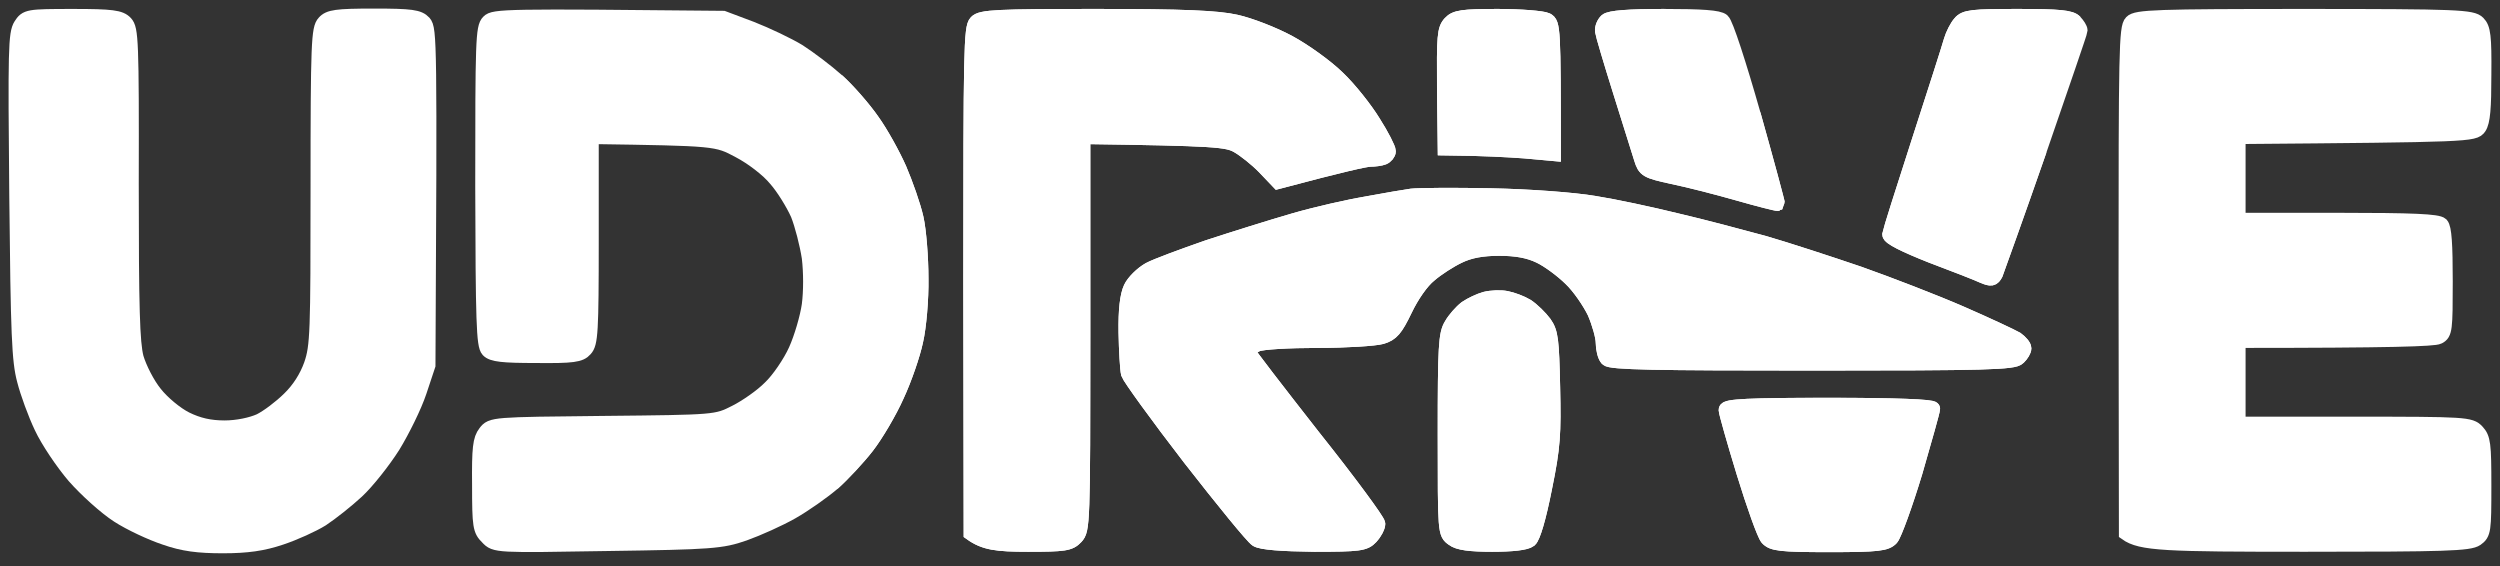<svg width="159" height="36" viewBox="0 0 159 36" fill="none" xmlns="http://www.w3.org/2000/svg">
<rect x="0" y="0" width="159" height="36" fill="#333333" stroke="none"/>
<path d="M1.045 12.477C0.956 3.161 0.978 2.128 1.313 1.6C1.67 1.048 1.76 1.024 4.64 1.024C7.119 1.024 7.655 1.096 7.99 1.456C8.348 1.84 8.392 2.561 8.37 11.709C8.37 19.68 8.437 21.793 8.683 22.753C8.884 23.425 9.397 24.434 9.866 25.01C10.335 25.61 11.206 26.331 11.831 26.643C12.613 27.027 13.35 27.195 14.288 27.195C15.092 27.195 15.985 27.003 16.521 26.763C17.012 26.523 17.839 25.898 18.375 25.37C19 24.77 19.491 24.002 19.782 23.185C20.184 22.009 20.206 21.192 20.206 11.901C20.206 2.729 20.251 1.816 20.608 1.432C20.921 1.072 21.39 1 23.779 1C26.169 1 26.638 1.072 26.973 1.432C27.33 1.84 27.352 2.609 27.241 23.233L26.682 24.914C26.37 25.85 25.61 27.387 25.007 28.372C24.382 29.356 23.355 30.652 22.707 31.253C22.06 31.853 21.055 32.645 20.474 33.029C19.893 33.39 18.732 33.918 17.861 34.206C16.722 34.59 15.717 34.734 14.176 34.734C12.613 34.734 11.653 34.614 10.492 34.206C9.62 33.918 8.281 33.294 7.499 32.789C6.717 32.285 5.467 31.157 4.707 30.292C3.97 29.428 3.032 28.035 2.63 27.171C2.229 26.331 1.737 24.986 1.536 24.194C1.201 22.945 1.134 21.312 1.045 12.477Z" fill="white"/>
<path d="M30.68 11.852C30.68 2.633 30.702 1.744 31.059 1.384C31.395 1.024 32.198 1 46 1.144L47.786 1.816C48.769 2.2 50.131 2.849 50.801 3.257C51.471 3.689 52.588 4.529 53.258 5.13C53.928 5.73 54.933 6.882 55.469 7.651C56.027 8.419 56.809 9.836 57.211 10.748C57.612 11.684 58.104 13.077 58.282 13.869C58.461 14.662 58.595 16.39 58.595 17.711C58.617 19.032 58.461 20.808 58.26 21.673C58.081 22.537 57.546 24.098 57.054 25.154C56.585 26.211 55.714 27.675 55.156 28.395C54.598 29.116 53.615 30.172 52.967 30.748C52.32 31.301 51.158 32.117 50.355 32.573C49.551 33.029 48.211 33.63 47.34 33.942C45.888 34.446 45.263 34.494 38.63 34.59C31.551 34.71 31.484 34.71 30.992 34.182C30.523 33.726 30.479 33.462 30.479 30.869C30.456 28.491 30.523 27.939 30.858 27.507C31.26 26.98 31.327 26.979 38.379 26.907L38.407 26.907C45.553 26.835 45.553 26.835 46.781 26.211C47.451 25.874 48.456 25.178 48.97 24.65C49.506 24.146 50.243 23.065 50.6 22.273C50.958 21.481 51.337 20.184 51.449 19.392C51.56 18.527 51.56 17.327 51.449 16.39C51.315 15.526 51.002 14.302 50.734 13.629C50.444 12.981 49.819 11.949 49.327 11.396C48.836 10.796 47.831 10.028 47.005 9.596C45.576 8.828 45.553 8.827 37.636 8.707L37.625 8.707V15.262C37.625 21.12 37.581 21.841 37.223 22.225C36.91 22.585 36.442 22.657 34.119 22.633C31.975 22.633 31.305 22.561 31.037 22.273C30.747 21.961 30.702 20.448 30.68 11.852Z" fill="white"/>
<path d="M61.722 17.855C61.722 3.233 61.744 1.744 62.079 1.408C62.392 1.072 63.419 1.024 69.739 1.024C75.277 1.024 77.421 1.12 78.605 1.384C79.476 1.576 80.972 2.152 81.955 2.681C82.937 3.209 84.344 4.217 85.081 4.938C85.818 5.634 86.846 6.93 87.359 7.771C87.895 8.611 88.319 9.452 88.319 9.62C88.319 9.764 88.163 9.956 87.984 10.028C87.806 10.1 87.426 10.148 87.158 10.148C86.868 10.148 85.439 10.46 81.285 11.564L80.391 10.628C79.9 10.124 79.141 9.524 78.716 9.283C78.047 8.899 77.332 8.827 68.89 8.707V21.192C68.89 33.366 68.868 33.702 68.444 34.158C68.042 34.59 67.707 34.638 65.384 34.638C63.397 34.638 62.615 34.542 61.744 33.918L61.722 17.855Z" fill="white"/>
<path d="M91.848 5.658C91.826 2.297 91.848 1.864 92.228 1.456C92.563 1.096 93.009 1.024 95.265 1.024C96.739 1.024 98.123 1.144 98.369 1.264C98.793 1.48 98.816 1.744 98.816 9.788L96.962 9.62C95.957 9.548 94.394 9.452 91.893 9.428L91.848 5.658Z" fill="white"/>
<path d="M101.897 1.984C101.875 1.768 101.987 1.48 102.165 1.312C102.389 1.12 103.55 1.024 105.85 1.024C108.217 1.024 109.312 1.096 109.557 1.312C109.781 1.504 110.607 4.049 111.523 7.267C112.394 10.364 113.086 12.933 113.064 12.957C113.019 12.981 111.88 12.693 110.54 12.309C109.2 11.925 107.302 11.444 106.364 11.252C104.711 10.892 104.6 10.82 104.376 10.1C104.242 9.668 103.639 7.747 103.036 5.826C102.433 3.905 101.92 2.176 101.897 1.984Z" fill="white"/>
<path d="M124.073 2.585C124.185 2.2 124.453 1.672 124.654 1.456C124.967 1.072 125.458 1.024 128.317 1.024C130.974 1.024 131.711 1.096 131.979 1.384C132.158 1.576 132.314 1.816 132.314 1.936C132.314 2.032 131.14 5.437 129.741 9.496L129.723 9.548C128.294 13.653 127.021 17.183 126.932 17.423C126.753 17.759 126.642 17.783 126.128 17.567C125.771 17.399 124.297 16.823 122.823 16.27C121.126 15.598 120.165 15.118 120.165 14.902C120.188 14.734 121.036 12.045 122.041 8.947C123.046 5.85 123.962 2.993 124.073 2.585Z" fill="white"/>
<path d="M135.195 17.855C135.195 3.233 135.217 1.744 135.552 1.408C135.865 1.072 137.182 1.024 146.562 1.024C156.344 1.024 157.237 1.072 157.616 1.456C157.951 1.792 158.018 2.297 157.996 4.746C157.996 6.858 157.929 7.747 157.683 8.107C157.371 8.563 157.08 8.587 142.364 8.707V13.989H148.684C153.463 13.989 155.048 14.062 155.272 14.278C155.473 14.494 155.54 15.55 155.54 17.903C155.54 20.952 155.517 21.216 155.093 21.433C154.825 21.577 152.145 21.673 142.364 21.673V26.955H149.733C156.813 26.955 157.125 26.979 157.549 27.435C157.951 27.867 157.996 28.227 157.996 30.916C157.996 33.75 157.974 33.942 157.505 34.278C157.058 34.59 155.495 34.638 146.607 34.638C137.718 34.638 136.155 34.59 135.217 33.918L135.195 17.855Z" fill="white"/>
<path d="M86.98 12.933C88.141 12.717 89.414 12.501 89.771 12.453C90.151 12.405 92.406 12.381 94.796 12.429C97.297 12.477 100.111 12.693 101.384 12.909C102.612 13.101 104.979 13.605 106.632 14.014C108.284 14.398 110.808 15.07 112.215 15.454C113.622 15.862 116.346 16.751 118.245 17.399C120.143 18.071 123.068 19.2 124.721 19.92C126.374 20.64 127.959 21.384 128.25 21.553C128.518 21.745 128.741 22.009 128.741 22.153C128.741 22.297 128.585 22.561 128.384 22.753C128.093 23.065 126.307 23.113 115.274 23.113C105.247 23.113 102.433 23.065 102.21 22.825C102.054 22.657 101.942 22.177 101.942 21.793C101.942 21.409 101.696 20.544 101.406 19.872C101.093 19.224 100.424 18.239 99.888 17.735C99.352 17.207 98.481 16.558 97.922 16.294C97.23 15.958 96.426 15.814 95.354 15.814C94.282 15.814 93.478 15.958 92.786 16.294C92.228 16.558 91.401 17.087 90.932 17.495C90.419 17.903 89.793 18.816 89.369 19.704C88.766 20.952 88.52 21.241 87.873 21.433C87.448 21.553 85.617 21.673 83.808 21.673C81.977 21.673 80.257 21.769 79.945 21.913C79.632 22.057 79.386 22.225 79.386 22.345C79.386 22.441 81.262 24.866 83.518 27.747C85.796 30.604 87.65 33.126 87.65 33.318C87.65 33.51 87.448 33.894 87.203 34.158C86.801 34.59 86.466 34.638 83.585 34.638C81.508 34.614 80.235 34.518 79.922 34.326C79.654 34.158 77.756 31.829 75.679 29.164C73.603 26.475 71.838 24.026 71.749 23.762C71.682 23.473 71.615 22.297 71.593 21.144C71.57 19.704 71.682 18.791 71.905 18.311C72.084 17.927 72.62 17.399 73.089 17.135C73.535 16.895 75.233 16.27 76.818 15.718C78.426 15.19 80.883 14.422 82.29 14.014C83.697 13.605 85.818 13.125 86.98 12.933Z" fill="white"/>
<path d="M93.233 19.584C93.545 19.368 94.103 19.104 94.461 19.008C94.84 18.912 95.443 18.887 95.801 18.959C96.18 19.032 96.761 19.248 97.118 19.464C97.476 19.704 97.967 20.184 98.235 20.544C98.659 21.144 98.704 21.625 98.771 24.626C98.838 27.603 98.793 28.419 98.257 31.037C97.878 32.957 97.52 34.158 97.297 34.35C97.051 34.542 96.18 34.638 94.907 34.638C93.501 34.638 92.741 34.542 92.406 34.278C91.893 33.918 91.893 33.894 91.893 27.627C91.893 22.033 91.937 21.241 92.295 20.664C92.496 20.304 92.92 19.824 93.233 19.584Z" fill="white"/>
<path d="M110.897 30.076C110.272 28.035 109.758 26.211 109.758 26.067C109.758 25.826 111.232 25.754 116.346 25.754C120.59 25.754 122.934 25.85 122.934 25.994C122.934 26.139 122.421 27.939 121.818 30.028C121.193 32.093 120.5 33.99 120.299 34.23C119.964 34.59 119.473 34.662 116.346 34.662C113.198 34.662 112.729 34.59 112.394 34.23C112.193 33.99 111.523 32.117 110.897 30.076Z" fill="white"/>
<path d="M1.045 12.477C0.956 3.161 0.978 2.128 1.313 1.6C1.67 1.048 1.76 1.024 4.64 1.024C7.119 1.024 7.655 1.096 7.99 1.456C8.348 1.84 8.392 2.561 8.37 11.709C8.37 19.68 8.437 21.793 8.683 22.753C8.884 23.425 9.397 24.434 9.866 25.01C10.335 25.61 11.206 26.331 11.831 26.643C12.613 27.027 13.35 27.195 14.288 27.195C15.092 27.195 15.985 27.003 16.521 26.763C17.012 26.523 17.839 25.898 18.375 25.37C19 24.77 19.491 24.002 19.782 23.185C20.184 22.009 20.206 21.192 20.206 11.901C20.206 2.729 20.251 1.816 20.608 1.432C20.921 1.072 21.39 1 23.779 1C26.169 1 26.638 1.072 26.973 1.432C27.33 1.84 27.352 2.609 27.241 23.233L26.682 24.914C26.37 25.85 25.61 27.387 25.007 28.372C24.382 29.356 23.355 30.652 22.707 31.253C22.06 31.853 21.055 32.645 20.474 33.029C19.893 33.39 18.732 33.918 17.861 34.206C16.722 34.59 15.717 34.734 14.176 34.734C12.613 34.734 11.653 34.614 10.492 34.206C9.62 33.918 8.281 33.294 7.499 32.789C6.717 32.285 5.467 31.157 4.707 30.292C3.97 29.428 3.032 28.035 2.63 27.171C2.229 26.331 1.737 24.986 1.536 24.194C1.201 22.945 1.134 21.312 1.045 12.477Z" stroke="white" stroke-width="0.91"/>
<path d="M30.68 11.852C30.68 2.633 30.702 1.744 31.059 1.384C31.395 1.024 32.198 1 46 1.144L47.786 1.816C48.769 2.2 50.131 2.849 50.801 3.257C51.471 3.689 52.588 4.529 53.258 5.13C53.928 5.73 54.933 6.882 55.469 7.651C56.027 8.419 56.809 9.836 57.211 10.748C57.612 11.684 58.104 13.077 58.282 13.869C58.461 14.662 58.595 16.39 58.595 17.711C58.617 19.032 58.461 20.808 58.26 21.673C58.081 22.537 57.546 24.098 57.054 25.154C56.585 26.211 55.714 27.675 55.156 28.395C54.598 29.116 53.615 30.172 52.967 30.748C52.32 31.301 51.158 32.117 50.355 32.573C49.551 33.029 48.211 33.63 47.34 33.942C45.888 34.446 45.263 34.494 38.63 34.59C31.551 34.71 31.484 34.71 30.992 34.182C30.523 33.726 30.479 33.462 30.479 30.869C30.456 28.491 30.523 27.939 30.858 27.507C31.26 26.98 31.327 26.979 38.379 26.907L38.407 26.907C45.553 26.835 45.553 26.835 46.781 26.211C47.451 25.874 48.456 25.178 48.97 24.65C49.506 24.146 50.243 23.065 50.6 22.273C50.958 21.481 51.337 20.184 51.449 19.392C51.56 18.527 51.56 17.327 51.449 16.39C51.315 15.526 51.002 14.302 50.734 13.629C50.444 12.981 49.819 11.949 49.327 11.396C48.836 10.796 47.831 10.028 47.005 9.596C45.576 8.828 45.553 8.827 37.636 8.707L37.625 8.707V15.262C37.625 21.12 37.581 21.841 37.223 22.225C36.91 22.585 36.442 22.657 34.119 22.633C31.975 22.633 31.305 22.561 31.037 22.273C30.747 21.961 30.702 20.448 30.68 11.852Z" stroke="white" stroke-width="0.91"/>
<path d="M61.722 17.855C61.722 3.233 61.744 1.744 62.079 1.408C62.392 1.072 63.419 1.024 69.739 1.024C75.277 1.024 77.421 1.12 78.605 1.384C79.476 1.576 80.972 2.152 81.955 2.681C82.937 3.209 84.344 4.217 85.081 4.938C85.818 5.634 86.846 6.93 87.359 7.771C87.895 8.611 88.319 9.452 88.319 9.62C88.319 9.764 88.163 9.956 87.984 10.028C87.806 10.1 87.426 10.148 87.158 10.148C86.868 10.148 85.439 10.46 81.285 11.564L80.391 10.628C79.9 10.124 79.141 9.524 78.716 9.283C78.047 8.899 77.332 8.827 68.89 8.707V21.192C68.89 33.366 68.868 33.702 68.444 34.158C68.042 34.59 67.707 34.638 65.384 34.638C63.397 34.638 62.615 34.542 61.744 33.918L61.722 17.855Z" stroke="white" stroke-width="0.91"/>
<path d="M91.848 5.658C91.826 2.297 91.848 1.864 92.228 1.456C92.563 1.096 93.009 1.024 95.265 1.024C96.739 1.024 98.123 1.144 98.369 1.264C98.793 1.48 98.816 1.744 98.816 9.788L96.962 9.62C95.957 9.548 94.394 9.452 91.893 9.428L91.848 5.658Z" stroke="white" stroke-width="0.91"/>
<path d="M101.897 1.984C101.875 1.768 101.987 1.48 102.165 1.312C102.389 1.12 103.55 1.024 105.85 1.024C108.217 1.024 109.312 1.096 109.557 1.312C109.781 1.504 110.607 4.049 111.523 7.267C112.394 10.364 113.086 12.933 113.064 12.957C113.019 12.981 111.88 12.693 110.54 12.309C109.2 11.925 107.302 11.444 106.364 11.252C104.711 10.892 104.6 10.82 104.376 10.1C104.242 9.668 103.639 7.747 103.036 5.826C102.433 3.905 101.92 2.176 101.897 1.984Z" stroke="white" stroke-width="0.91"/>
<path d="M124.073 2.585C124.185 2.2 124.453 1.672 124.654 1.456C124.967 1.072 125.458 1.024 128.317 1.024C130.974 1.024 131.711 1.096 131.979 1.384C132.158 1.576 132.314 1.816 132.314 1.936C132.314 2.032 131.14 5.437 129.741 9.496L129.723 9.548C128.294 13.653 127.021 17.183 126.932 17.423C126.753 17.759 126.642 17.783 126.128 17.567C125.771 17.399 124.297 16.823 122.823 16.27C121.126 15.598 120.165 15.118 120.165 14.902C120.188 14.734 121.036 12.045 122.041 8.947C123.046 5.85 123.962 2.993 124.073 2.585Z" stroke="white" stroke-width="0.91"/>
<path d="M135.195 17.855C135.195 3.233 135.217 1.744 135.552 1.408C135.865 1.072 137.182 1.024 146.562 1.024C156.344 1.024 157.237 1.072 157.616 1.456C157.951 1.792 158.018 2.297 157.996 4.746C157.996 6.858 157.929 7.747 157.683 8.107C157.371 8.563 157.08 8.587 142.364 8.707V13.989H148.684C153.463 13.989 155.048 14.062 155.272 14.278C155.473 14.494 155.54 15.55 155.54 17.903C155.54 20.952 155.517 21.216 155.093 21.433C154.825 21.577 152.145 21.673 142.364 21.673V26.955H149.733C156.813 26.955 157.125 26.979 157.549 27.435C157.951 27.867 157.996 28.227 157.996 30.916C157.996 33.75 157.974 33.942 157.505 34.278C157.058 34.59 155.495 34.638 146.607 34.638C137.718 34.638 136.155 34.59 135.217 33.918L135.195 17.855Z" stroke="white" stroke-width="0.91"/>
<path d="M86.98 12.933C88.141 12.717 89.414 12.501 89.771 12.453C90.151 12.405 92.406 12.381 94.796 12.429C97.297 12.477 100.111 12.693 101.384 12.909C102.612 13.101 104.979 13.605 106.632 14.014C108.284 14.398 110.808 15.07 112.215 15.454C113.622 15.862 116.346 16.751 118.245 17.399C120.143 18.071 123.068 19.2 124.721 19.92C126.374 20.64 127.959 21.384 128.25 21.553C128.518 21.745 128.741 22.009 128.741 22.153C128.741 22.297 128.585 22.561 128.384 22.753C128.093 23.065 126.307 23.113 115.274 23.113C105.247 23.113 102.433 23.065 102.21 22.825C102.054 22.657 101.942 22.177 101.942 21.793C101.942 21.409 101.696 20.544 101.406 19.872C101.093 19.224 100.424 18.239 99.888 17.735C99.352 17.207 98.481 16.558 97.922 16.294C97.23 15.958 96.426 15.814 95.354 15.814C94.282 15.814 93.478 15.958 92.786 16.294C92.228 16.558 91.401 17.087 90.932 17.495C90.419 17.903 89.793 18.816 89.369 19.704C88.766 20.952 88.52 21.241 87.873 21.433C87.448 21.553 85.617 21.673 83.808 21.673C81.977 21.673 80.257 21.769 79.945 21.913C79.632 22.057 79.386 22.225 79.386 22.345C79.386 22.441 81.262 24.866 83.518 27.747C85.796 30.604 87.65 33.126 87.65 33.318C87.65 33.51 87.448 33.894 87.203 34.158C86.801 34.59 86.466 34.638 83.585 34.638C81.508 34.614 80.235 34.518 79.922 34.326C79.654 34.158 77.756 31.829 75.679 29.164C73.603 26.475 71.838 24.026 71.749 23.762C71.682 23.473 71.615 22.297 71.593 21.144C71.57 19.704 71.682 18.791 71.905 18.311C72.084 17.927 72.62 17.399 73.089 17.135C73.535 16.895 75.233 16.27 76.818 15.718C78.426 15.19 80.883 14.422 82.29 14.014C83.697 13.605 85.818 13.125 86.98 12.933Z" stroke="white" stroke-width="0.91"/>
<path d="M93.233 19.584C93.545 19.368 94.103 19.104 94.461 19.008C94.84 18.912 95.443 18.887 95.801 18.959C96.18 19.032 96.761 19.248 97.118 19.464C97.476 19.704 97.967 20.184 98.235 20.544C98.659 21.144 98.704 21.625 98.771 24.626C98.838 27.603 98.793 28.419 98.257 31.037C97.878 32.957 97.52 34.158 97.297 34.35C97.051 34.542 96.18 34.638 94.907 34.638C93.501 34.638 92.741 34.542 92.406 34.278C91.893 33.918 91.893 33.894 91.893 27.627C91.893 22.033 91.937 21.241 92.295 20.664C92.496 20.304 92.92 19.824 93.233 19.584Z" stroke="white" stroke-width="0.91"/>
<path d="M110.897 30.076C110.272 28.035 109.758 26.211 109.758 26.067C109.758 25.826 111.232 25.754 116.346 25.754C120.59 25.754 122.934 25.85 122.934 25.994C122.934 26.139 122.421 27.939 121.818 30.028C121.193 32.093 120.5 33.99 120.299 34.23C119.964 34.59 119.473 34.662 116.346 34.662C113.198 34.662 112.729 34.59 112.394 34.23C112.193 33.99 111.523 32.117 110.897 30.076Z" stroke="white" stroke-width="0.91"/>
<path d="M61.722 17.855C61.722 3.233 61.744 1.744 62.079 1.408C62.392 1.072 63.419 1.024 69.739 1.024C75.278 1.024 77.422 1.12 78.605 1.384C79.476 1.576 80.972 2.153 81.955 2.681C82.938 3.209 84.345 4.218 85.082 4.938C85.819 5.634 86.846 6.931 87.359 7.771C87.895 8.611 88.32 9.452 88.32 9.62C88.32 9.764 88.163 9.956 87.985 10.028C87.806 10.1 87.427 10.148 87.159 10.148C86.868 10.148 85.439 10.46 81.285 11.565L80.392 10.628C79.9 10.124 79.141 9.524 78.717 9.284C78.047 8.899 77.332 8.827 68.891 8.707V21.193C68.891 33.366 68.868 33.702 68.444 34.158C68.042 34.59 67.707 34.638 65.385 34.638C63.397 34.638 62.615 34.542 61.744 33.918L61.722 17.855Z" fill="white"/>
<path d="M91.848 5.658C91.826 2.297 91.848 1.865 92.228 1.456C92.563 1.096 93.01 1.024 95.265 1.024C96.739 1.024 98.124 1.144 98.369 1.264C98.794 1.48 98.816 1.744 98.816 9.788L96.962 9.62C95.957 9.548 94.394 9.452 91.893 9.428L91.848 5.658Z" fill="white"/>
<path d="M86.98 12.933C88.141 12.717 89.414 12.501 89.771 12.453C90.151 12.405 92.407 12.381 94.796 12.429C97.297 12.477 100.111 12.693 101.384 12.909C102.612 13.101 104.98 13.605 106.632 14.014C108.285 14.398 110.808 15.07 112.215 15.454C113.622 15.862 116.347 16.751 118.245 17.399C120.143 18.071 123.069 19.2 124.721 19.92C126.374 20.64 127.96 21.385 128.25 21.553C128.518 21.745 128.741 22.009 128.741 22.153C128.741 22.297 128.585 22.561 128.384 22.753C128.094 23.065 126.307 23.113 115.275 23.113C105.248 23.113 102.434 23.065 102.21 22.825C102.054 22.657 101.942 22.177 101.942 21.793C101.942 21.409 101.697 20.544 101.406 19.872C101.094 19.224 100.424 18.239 99.888 17.735C99.352 17.207 98.481 16.559 97.923 16.295C97.23 15.958 96.426 15.814 95.354 15.814C94.282 15.814 93.478 15.958 92.786 16.295C92.228 16.559 91.402 17.087 90.933 17.495C90.419 17.903 89.794 18.816 89.369 19.704C88.766 20.953 88.521 21.241 87.873 21.433C87.449 21.553 85.618 21.673 83.809 21.673C81.977 21.673 80.258 21.769 79.945 21.913C79.632 22.057 79.387 22.225 79.387 22.345C79.387 22.441 81.263 24.866 83.518 27.747C85.796 30.605 87.65 33.126 87.65 33.318C87.65 33.51 87.449 33.894 87.203 34.158C86.801 34.59 86.466 34.638 83.585 34.638C81.508 34.614 80.236 34.518 79.923 34.326C79.655 34.158 77.757 31.829 75.68 29.164C73.603 26.475 71.838 24.026 71.749 23.762C71.682 23.474 71.615 22.297 71.593 21.145C71.571 19.704 71.682 18.792 71.906 18.311C72.084 17.927 72.62 17.399 73.089 17.135C73.536 16.895 75.233 16.271 76.819 15.718C78.427 15.19 80.883 14.422 82.29 14.014C83.697 13.605 85.819 13.125 86.98 12.933Z" fill="white"/>
<path d="M93.233 19.584C93.546 19.368 94.104 19.104 94.461 19.008C94.841 18.912 95.444 18.888 95.801 18.96C96.181 19.032 96.761 19.248 97.119 19.464C97.476 19.704 97.967 20.184 98.235 20.544C98.66 21.145 98.704 21.625 98.771 24.626C98.838 27.603 98.794 28.42 98.258 31.037C97.878 32.958 97.521 34.158 97.297 34.35C97.052 34.542 96.181 34.638 94.908 34.638C93.501 34.638 92.742 34.542 92.407 34.278C91.893 33.918 91.893 33.894 91.893 27.627C91.893 22.033 91.938 21.241 92.295 20.664C92.496 20.304 92.92 19.824 93.233 19.584Z" fill="white"/>
<path d="M110.898 30.076C110.272 28.035 109.759 26.211 109.759 26.067C109.759 25.827 111.233 25.755 116.347 25.755C120.59 25.755 122.935 25.851 122.935 25.995C122.935 26.139 122.421 27.939 121.818 30.028C121.193 32.093 120.501 33.99 120.3 34.23C119.965 34.59 119.473 34.662 116.347 34.662C113.198 34.662 112.729 34.59 112.394 34.23C112.193 33.99 111.523 32.117 110.898 30.076Z" fill="white"/>
<path d="M52.968 30.749C53.615 30.172 54.598 29.116 55.156 28.396C55.715 27.675 56.586 26.211 57.055 25.154C57.546 24.098 58.082 22.537 58.261 21.673C58.462 20.808 58.618 19.032 58.596 17.711C58.596 16.391 58.462 14.662 58.283 13.87C58.104 13.077 57.613 11.685 57.211 10.748C56.809 9.836 56.027 8.419 55.469 7.651C54.933 6.883 53.928 5.73 53.258 5.13M111.523 7.267C112.394 10.364 113.086 12.933 113.064 12.957C113.019 12.981 111.88 12.693 110.54 12.309C109.2 11.925 107.302 11.444 106.364 11.252C104.712 10.892 104.6 10.82 104.377 10.1C104.243 9.668 103.64 7.747 103.037 5.826C102.434 3.905 101.92 2.177 101.898 1.985C101.875 1.768 101.987 1.48 102.166 1.312C102.389 1.12 103.55 1.024 105.851 1.024M129.724 9.548C128.295 13.653 127.022 17.183 126.932 17.423C126.754 17.759 126.642 17.783 126.128 17.567C125.771 17.399 124.297 16.823 122.823 16.271C121.126 15.598 120.166 15.118 120.166 14.902C120.188 14.734 121.037 12.045 122.042 8.947C123.046 5.85 123.962 2.993 124.074 2.585C124.185 2.201 124.453 1.672 124.654 1.456C124.967 1.072 125.458 1.024 128.317 1.024C130.974 1.024 131.711 1.096 131.979 1.384M62.079 1.408C61.744 1.744 61.722 3.233 61.722 17.855L61.744 33.918C62.615 34.542 63.397 34.638 65.385 34.638C67.707 34.638 68.042 34.59 68.444 34.158C68.868 33.702 68.891 33.366 68.891 21.193V8.707C77.332 8.827 78.047 8.899 78.717 9.284C79.141 9.524 79.9 10.124 80.392 10.628L81.285 11.565C85.439 10.46 86.868 10.148 87.159 10.148C87.427 10.148 87.806 10.1 87.985 10.028C88.163 9.956 88.32 9.764 88.32 9.62C88.32 9.452 87.895 8.611 87.359 7.771C86.846 6.931 85.819 5.634 85.082 4.938C84.345 4.218 82.938 3.209 81.955 2.681C80.972 2.153 79.476 1.576 78.605 1.384C77.422 1.12 75.278 1.024 69.739 1.024C63.419 1.024 62.392 1.072 62.079 1.408ZM92.228 1.456C91.848 1.865 91.826 2.297 91.848 5.658L91.893 9.428C94.394 9.452 95.957 9.548 96.962 9.62L98.816 9.788C98.816 1.744 98.794 1.48 98.369 1.264C98.124 1.144 96.739 1.024 95.265 1.024C93.01 1.024 92.563 1.096 92.228 1.456ZM89.771 12.453C89.414 12.501 88.141 12.717 86.98 12.933C85.819 13.125 83.697 13.605 82.29 14.014C80.883 14.422 78.427 15.19 76.819 15.718C75.233 16.271 73.536 16.895 73.089 17.135C72.62 17.399 72.084 17.927 71.906 18.311C71.682 18.792 71.571 19.704 71.593 21.145C71.615 22.297 71.682 23.474 71.749 23.762C71.838 24.026 73.603 26.475 75.68 29.164C77.757 31.829 79.655 34.158 79.923 34.326C80.236 34.518 81.508 34.614 83.585 34.638C86.466 34.638 86.801 34.59 87.203 34.158C87.449 33.894 87.65 33.51 87.65 33.318C87.65 33.126 85.796 30.605 83.518 27.747C81.263 24.866 79.387 22.441 79.387 22.345C79.387 22.225 79.632 22.057 79.945 21.913C80.258 21.769 81.977 21.673 83.809 21.673C85.618 21.673 87.449 21.553 87.873 21.433C88.521 21.241 88.766 20.953 89.369 19.704C89.794 18.816 90.419 17.903 90.933 17.495C91.402 17.087 92.228 16.559 92.786 16.295C93.478 15.958 94.282 15.814 95.354 15.814C96.426 15.814 97.23 15.958 97.923 16.295C98.481 16.559 99.352 17.207 99.888 17.735C100.424 18.239 101.094 19.224 101.406 19.872C101.697 20.544 101.942 21.409 101.942 21.793C101.942 22.177 102.054 22.657 102.21 22.825C102.434 23.065 105.248 23.113 115.275 23.113C126.307 23.113 128.094 23.065 128.384 22.753C128.585 22.561 128.741 22.297 128.741 22.153C128.741 22.009 128.518 21.745 128.25 21.553C127.96 21.385 126.374 20.64 124.721 19.92C123.069 19.2 120.143 18.071 118.245 17.399C116.347 16.751 113.622 15.862 112.215 15.454C110.808 15.07 108.285 14.398 106.632 14.014C104.98 13.605 102.612 13.101 101.384 12.909C100.111 12.693 97.297 12.477 94.796 12.429C92.407 12.381 90.151 12.405 89.771 12.453ZM94.461 19.008C94.104 19.104 93.546 19.368 93.233 19.584C92.92 19.824 92.496 20.304 92.295 20.664C91.938 21.241 91.893 22.033 91.893 27.627C91.893 33.894 91.893 33.918 92.407 34.278C92.742 34.542 93.501 34.638 94.908 34.638C96.181 34.638 97.052 34.542 97.297 34.35C97.521 34.158 97.878 32.958 98.258 31.037C98.794 28.42 98.838 27.603 98.771 24.626C98.704 21.625 98.66 21.145 98.235 20.544C97.967 20.184 97.476 19.704 97.119 19.464C96.761 19.248 96.181 19.032 95.801 18.96C95.444 18.888 94.841 18.912 94.461 19.008ZM109.759 26.067C109.759 26.211 110.272 28.035 110.898 30.076C111.523 32.117 112.193 33.99 112.394 34.23C112.729 34.59 113.198 34.662 116.347 34.662C119.473 34.662 119.965 34.59 120.3 34.23C120.501 33.99 121.193 32.093 121.818 30.028C122.421 27.939 122.935 26.139 122.935 25.995C122.935 25.851 120.59 25.755 116.347 25.755C111.233 25.755 109.759 25.827 109.759 26.067Z" stroke="white" stroke-width="0.91"/>
</svg>
